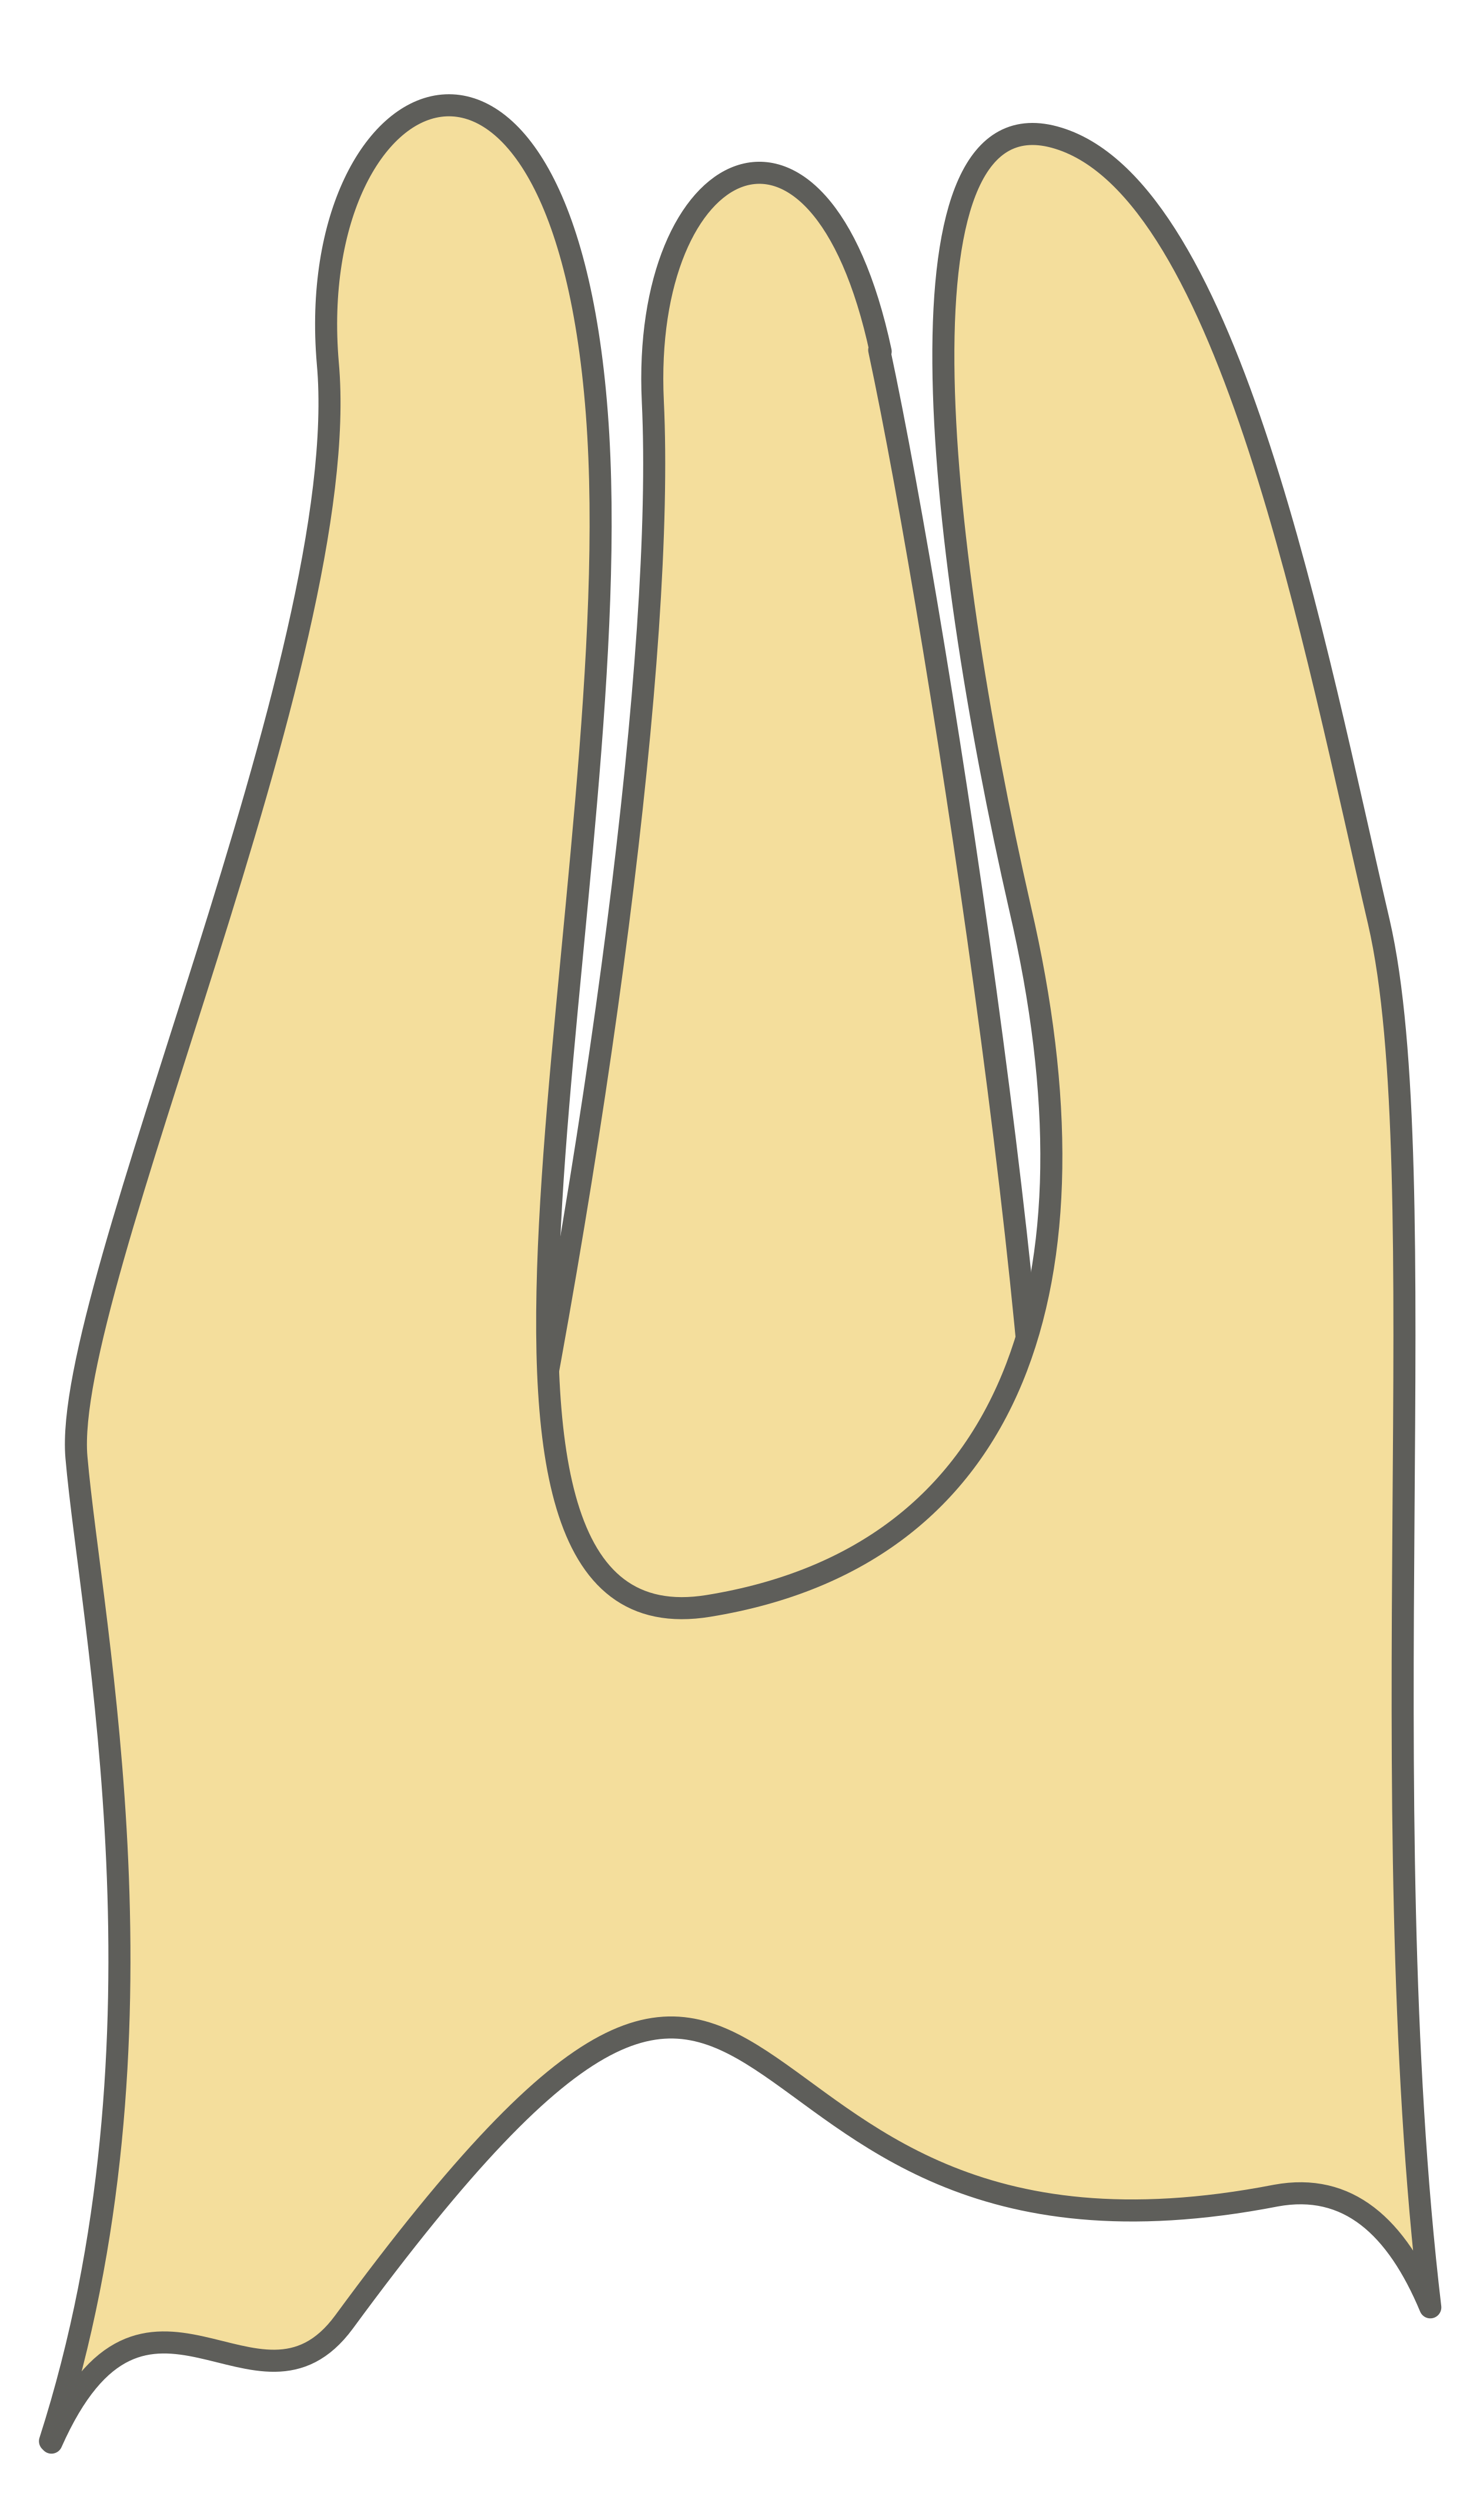 <svg width="10" height="17" viewBox="0 0 10 17" fill="none" xmlns="http://www.w3.org/2000/svg">
<path d="M5.991 2.39C5.571 0.43 4.361 1.06 4.441 2.73C4.521 4.4 4.081 7.77 3.371 11.14L7.051 11.21C7.251 9.98 6.401 4.34 5.981 2.38L5.991 2.39Z" fill="#F4DE9C" stroke="#5E5E5A" stroke-width="0.15" stroke-linecap="round" stroke-linejoin="round"/>
<path d="M0.35 16.61C0.99 15.17 1.75 16.59 2.34 15.79C5.57 11.39 4.56 15.73 8.68 14.93C9.17 14.84 9.5 15.14 9.73 15.69C9.32 12.23 9.77 7.96 9.38 6.27C8.95 4.43 8.37 1.3 7.2 0.94C6.04 0.58 6.36 3.64 6.94 6.18C7.53 8.72 6.91 10.58 4.82 10.92C2.74 11.26 4.3 5.95 4.06 2.81C3.82 -0.33 2.06 0.49 2.23 2.47C2.41 4.45 0.42 8.77 0.52 9.91C0.62 11.06 1.22 13.86 0.34 16.6L0.35 16.61Z" fill="#F4DE9C" stroke="#5E5E5A" stroke-width="0.15" stroke-linecap="round" stroke-linejoin="round"/>
</svg>
